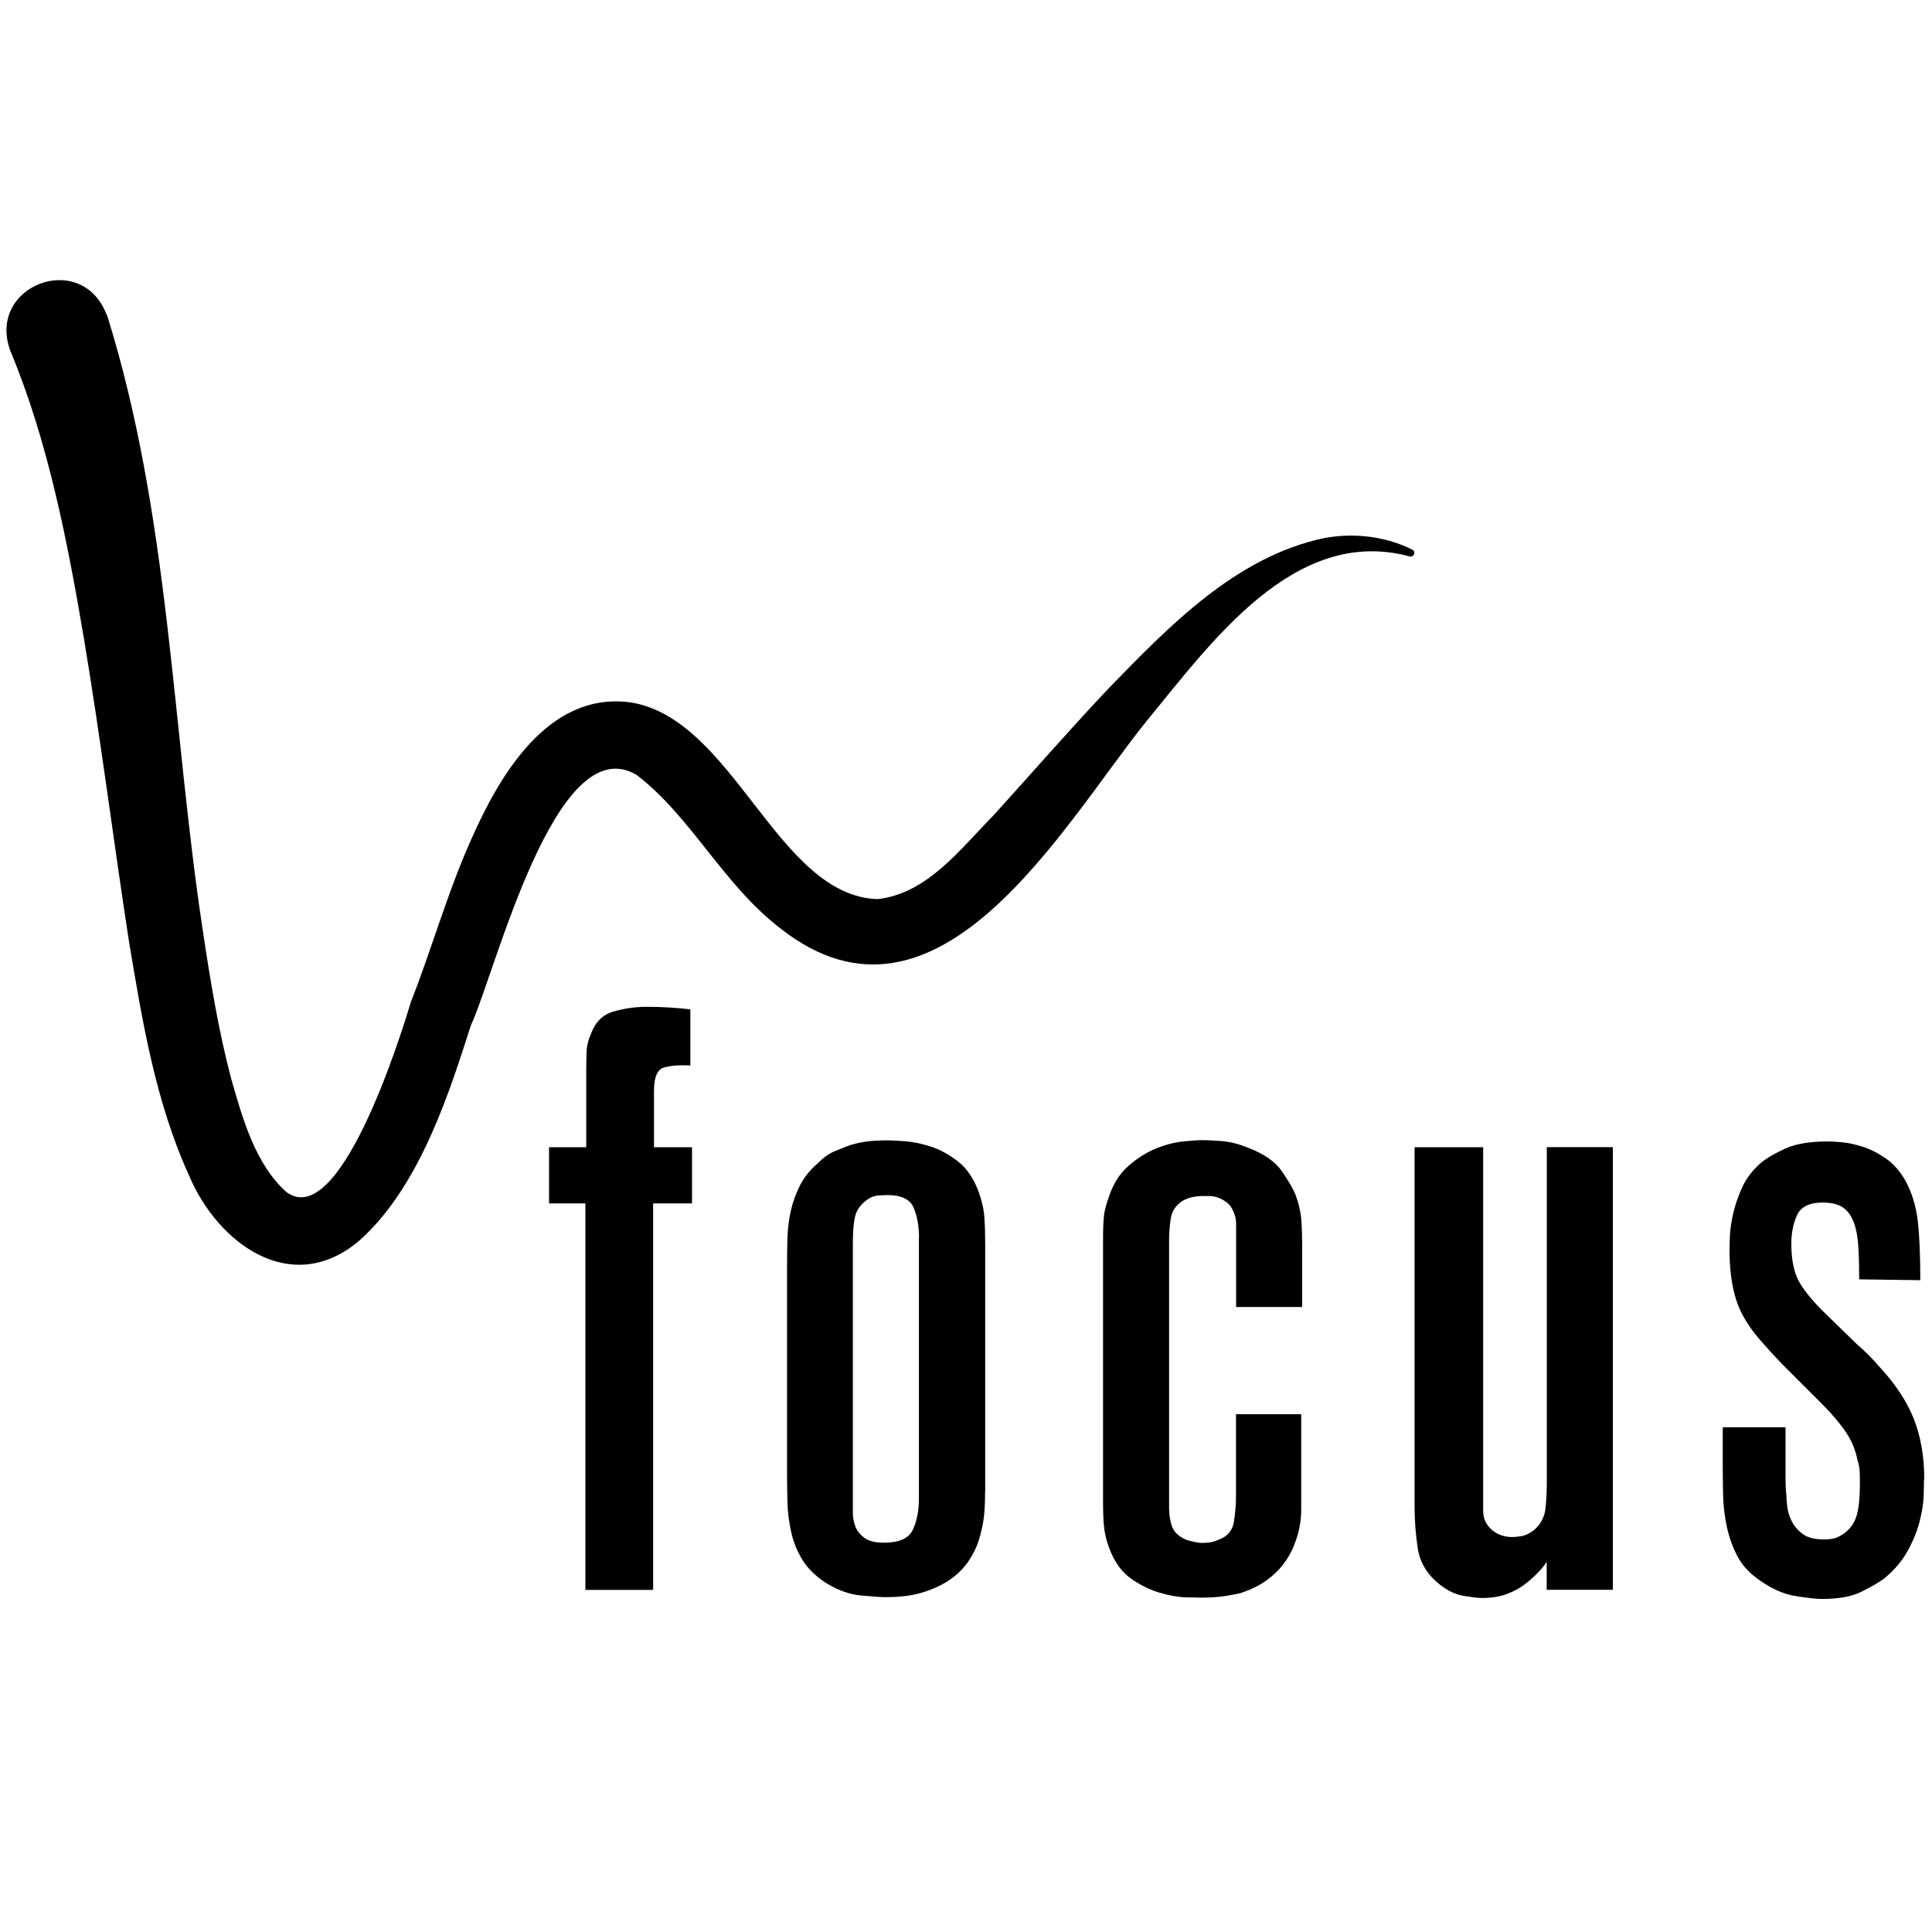 <?xml version="1.0" encoding="UTF-8"?>
<svg id="Ebene_2" data-name="Ebene 2" xmlns="http://www.w3.org/2000/svg" viewBox="0 0 160 160">
  <g id="Magenta">
    <path d="M8.86,26.08c5.2,16.6,5.37,34.14,7.95,51.08.62,4.14,1.3,8.25,2.33,12.15.96,3.37,2.01,7.11,4.58,9.41,4.36,3.23,9.34-12.5,10.31-15.75,1.7-4.29,3.05-9.15,5.02-13.51,2.28-5.15,6.3-12.18,13.11-11.3,8.62,1.3,12.2,16.07,20.54,16.3,4.1-.48,6.77-4.08,9.58-6.94,3.1-3.41,6.22-7.01,9.52-10.5,4.96-5.1,10.53-10.92,17.87-12.46,2.48-.46,5.11-.14,7.29.96.15.07.21.25.14.4-.07.13-.22.2-.36.16-9.55-2.58-16.47,7.19-21.79,13.64-6.94,8.63-17.25,27.39-30.28,17.2-4.8-3.68-7.39-9.24-11.94-12.74-6.73-4.01-11.68,16.29-13.73,20.73-1.65,5.08-4.13,13.35-9.31,17.89-5.59,4.66-11.66.17-14.03-5.44-2.8-6.15-3.87-12.8-4.96-19.27-1.31-8.49-2.36-16.91-3.75-25.21-1.36-8.05-2.98-16.36-6.08-23.79-2.05-5.43,5.9-8.48,7.97-3h0Z"/>
  </g>
  <g>
    <path d="M54.09,99.66v32.01h-5.61v-32.01h-3.01v-4.65h3.08v-6.29c0-.55.01-1.08.03-1.61.02-.52.15-1.04.38-1.54.36-.96.99-1.56,1.88-1.81.89-.25,1.79-.38,2.7-.38,1.23,0,2.44.07,3.63.21v4.65c-.91-.05-1.64.01-2.19.17-.55.16-.82.81-.82,1.95v4.65h3.15v4.65h-3.21Z"/>
    <path d="M81.58,123.6c0,.78-.03,1.46-.1,2.05-.07.59-.22,1.25-.44,1.98-.18.55-.46,1.09-.82,1.64-.37.55-.84,1.04-1.44,1.47-.59.43-1.33.8-2.22,1.09-.89.3-1.97.44-3.25.44-.37,0-1.04-.05-2.02-.14-.98-.09-1.97-.46-2.97-1.09-.82-.55-1.45-1.17-1.88-1.88-.43-.71-.74-1.47-.92-2.29-.18-.82-.29-1.66-.31-2.53-.02-.87-.03-1.71-.03-2.53v-16.89c0-.77.01-1.55.03-2.33.02-.77.11-1.53.27-2.26.16-.73.41-1.44.75-2.12s.83-1.3,1.47-1.85c.5-.5.98-.84,1.44-1.03.46-.18.8-.32,1.03-.41.36-.14.8-.25,1.3-.34.5-.09,1.19-.14,2.05-.14.27,0,.74.02,1.4.07.66.05,1.38.19,2.15.44.77.25,1.53.66,2.26,1.23.73.57,1.3,1.4,1.71,2.5.27.73.43,1.44.48,2.12.05.68.07,1.41.07,2.19v20.59ZM76.11,102.46c0-.91-.15-1.72-.44-2.43-.29-.71-1.03-1.06-2.2-1.06-.09,0-.32.01-.68.03-.36.02-.7.15-1.01.38-.5.37-.81.8-.95,1.3-.13.5-.2,1.25-.2,2.26v22.36c0,.37.07.73.2,1.09.13.37.38.68.74.96.36.27.9.41,1.62.41,1.26,0,2.06-.35,2.4-1.06.34-.71.51-1.58.51-2.63v-21.61Z"/>
    <path d="M102.37,108.21v-6.81c0-.34-.05-.63-.14-.85-.14-.41-.33-.72-.58-.92-.25-.21-.5-.35-.75-.44-.25-.09-.49-.14-.72-.14h-.55c-.68,0-1.25.14-1.71.41-.55.37-.87.84-.96,1.44-.09.59-.14,1.19-.14,1.78v22.23c0,.55.08,1.05.24,1.5.16.46.54.82,1.13,1.09.27.09.54.16.79.21.25.05.42.07.51.07.14,0,.33-.01.58-.03.25-.02.54-.1.86-.24.73-.27,1.15-.77,1.26-1.5.11-.73.17-1.41.17-2.05v-6.84h5.4v7.97c0,.62-.09,1.27-.27,1.95-.09.32-.23.7-.4,1.13-.18.43-.45.89-.81,1.37s-.82.92-1.38,1.33c-.56.41-1.25.75-2.06,1.03-.32.09-.77.18-1.34.27-.57.09-1.25.14-2.03.14-.23,0-.67-.01-1.31-.03-.64-.02-1.35-.15-2.13-.38-.78-.23-1.55-.6-2.31-1.13-.76-.52-1.34-1.29-1.75-2.29-.23-.55-.39-1.08-.48-1.61-.09-.52-.14-1.33-.14-2.43v-21.68c0-.91.02-1.58.07-2.02.04-.43.16-.9.34-1.4.36-1.19.92-2.11,1.68-2.77.75-.66,1.53-1.15,2.33-1.47.8-.32,1.56-.51,2.29-.58.73-.07,1.25-.1,1.57-.1.23,0,.71.02,1.44.07.73.05,1.48.23,2.26.55,1.32.5,2.26,1.14,2.8,1.92.55.78.93,1.44,1.16,1.98.27.73.43,1.43.48,2.09.05.66.07,1.38.07,2.15v5.06h-5.47Z"/>
    <path d="M128.09,131.67v-2.33c-.14.23-.35.5-.65.82-.3.32-.66.65-1.09.99-.43.34-.95.63-1.54.85-.59.23-1.3.34-2.12.34-.27,0-.75-.06-1.44-.17-.68-.11-1.35-.42-1.98-.92-1.05-.82-1.66-1.81-1.85-2.97-.18-1.16-.27-2.34-.27-3.52v-29.75h5.68v30.13c0,.34.07.65.21.92.23.41.54.72.92.92.39.21.81.31,1.27.31.18,0,.43-.02.75-.07.32-.05.66-.21,1.03-.48.59-.5.92-1.13.99-1.88s.1-1.45.1-2.09v-27.77h5.47v36.66h-5.47Z"/>
    <path d="M159.34,122.5c0,.27-.01.73-.03,1.37-.02.64-.14,1.36-.34,2.15-.21.8-.54,1.61-.99,2.43-.46.82-1.09,1.57-1.92,2.26-.5.37-1.15.74-1.95,1.13-.8.39-1.88.58-3.25.58-.41,0-1.13-.08-2.15-.24-1.03-.16-2.06-.63-3.11-1.4-.78-.55-1.36-1.2-1.74-1.95-.39-.75-.67-1.55-.85-2.39-.18-.84-.29-1.71-.31-2.6-.02-.89-.03-1.74-.03-2.56v-3.08h5.2v4.34c0,.43.02.85.07,1.26,0,.23.02.55.07.96.05.41.17.82.38,1.23s.51.76.92,1.06c.41.3,1,.44,1.78.44.5,0,.9-.08,1.2-.24.3-.16.49-.28.58-.38.45-.36.76-.86.92-1.47.16-.62.24-1.47.24-2.56,0-.5-.01-.88-.03-1.13-.02-.25-.08-.51-.17-.79-.18-.91-.54-1.73-1.06-2.46-.52-.73-1.11-1.41-1.74-2.05l-2.94-2.94c-.37-.36-.71-.72-1.03-1.06-.32-.34-.64-.69-.96-1.06-1.14-1.23-1.9-2.44-2.29-3.62-.39-1.19-.58-2.6-.58-4.24,0-.18.01-.55.03-1.09.02-.55.11-1.17.27-1.88.16-.71.41-1.44.75-2.19s.86-1.42,1.54-2.02c.5-.41,1.19-.81,2.05-1.2.87-.39,2.03-.58,3.49-.58.27,0,.67.02,1.2.07.52.05,1.1.17,1.74.38.64.21,1.28.54,1.92.99.64.46,1.19,1.09,1.64,1.92.5.96.82,2.03.96,3.21.14,1.19.21,2.83.21,4.92l-5.06-.07c0-1-.02-1.9-.07-2.7-.05-.8-.17-1.47-.38-2.02-.21-.55-.5-.96-.89-1.23-.39-.27-.95-.41-1.68-.41-1.09,0-1.8.34-2.12,1.03-.32.68-.48,1.48-.48,2.39,0,1.41.25,2.52.75,3.32.5.8,1.23,1.65,2.19,2.57l2.53,2.46c.64.55,1.23,1.14,1.78,1.78,1.32,1.41,2.28,2.85,2.87,4.31.59,1.46.89,3.15.89,5.06Z"/>
  </g>
</svg>